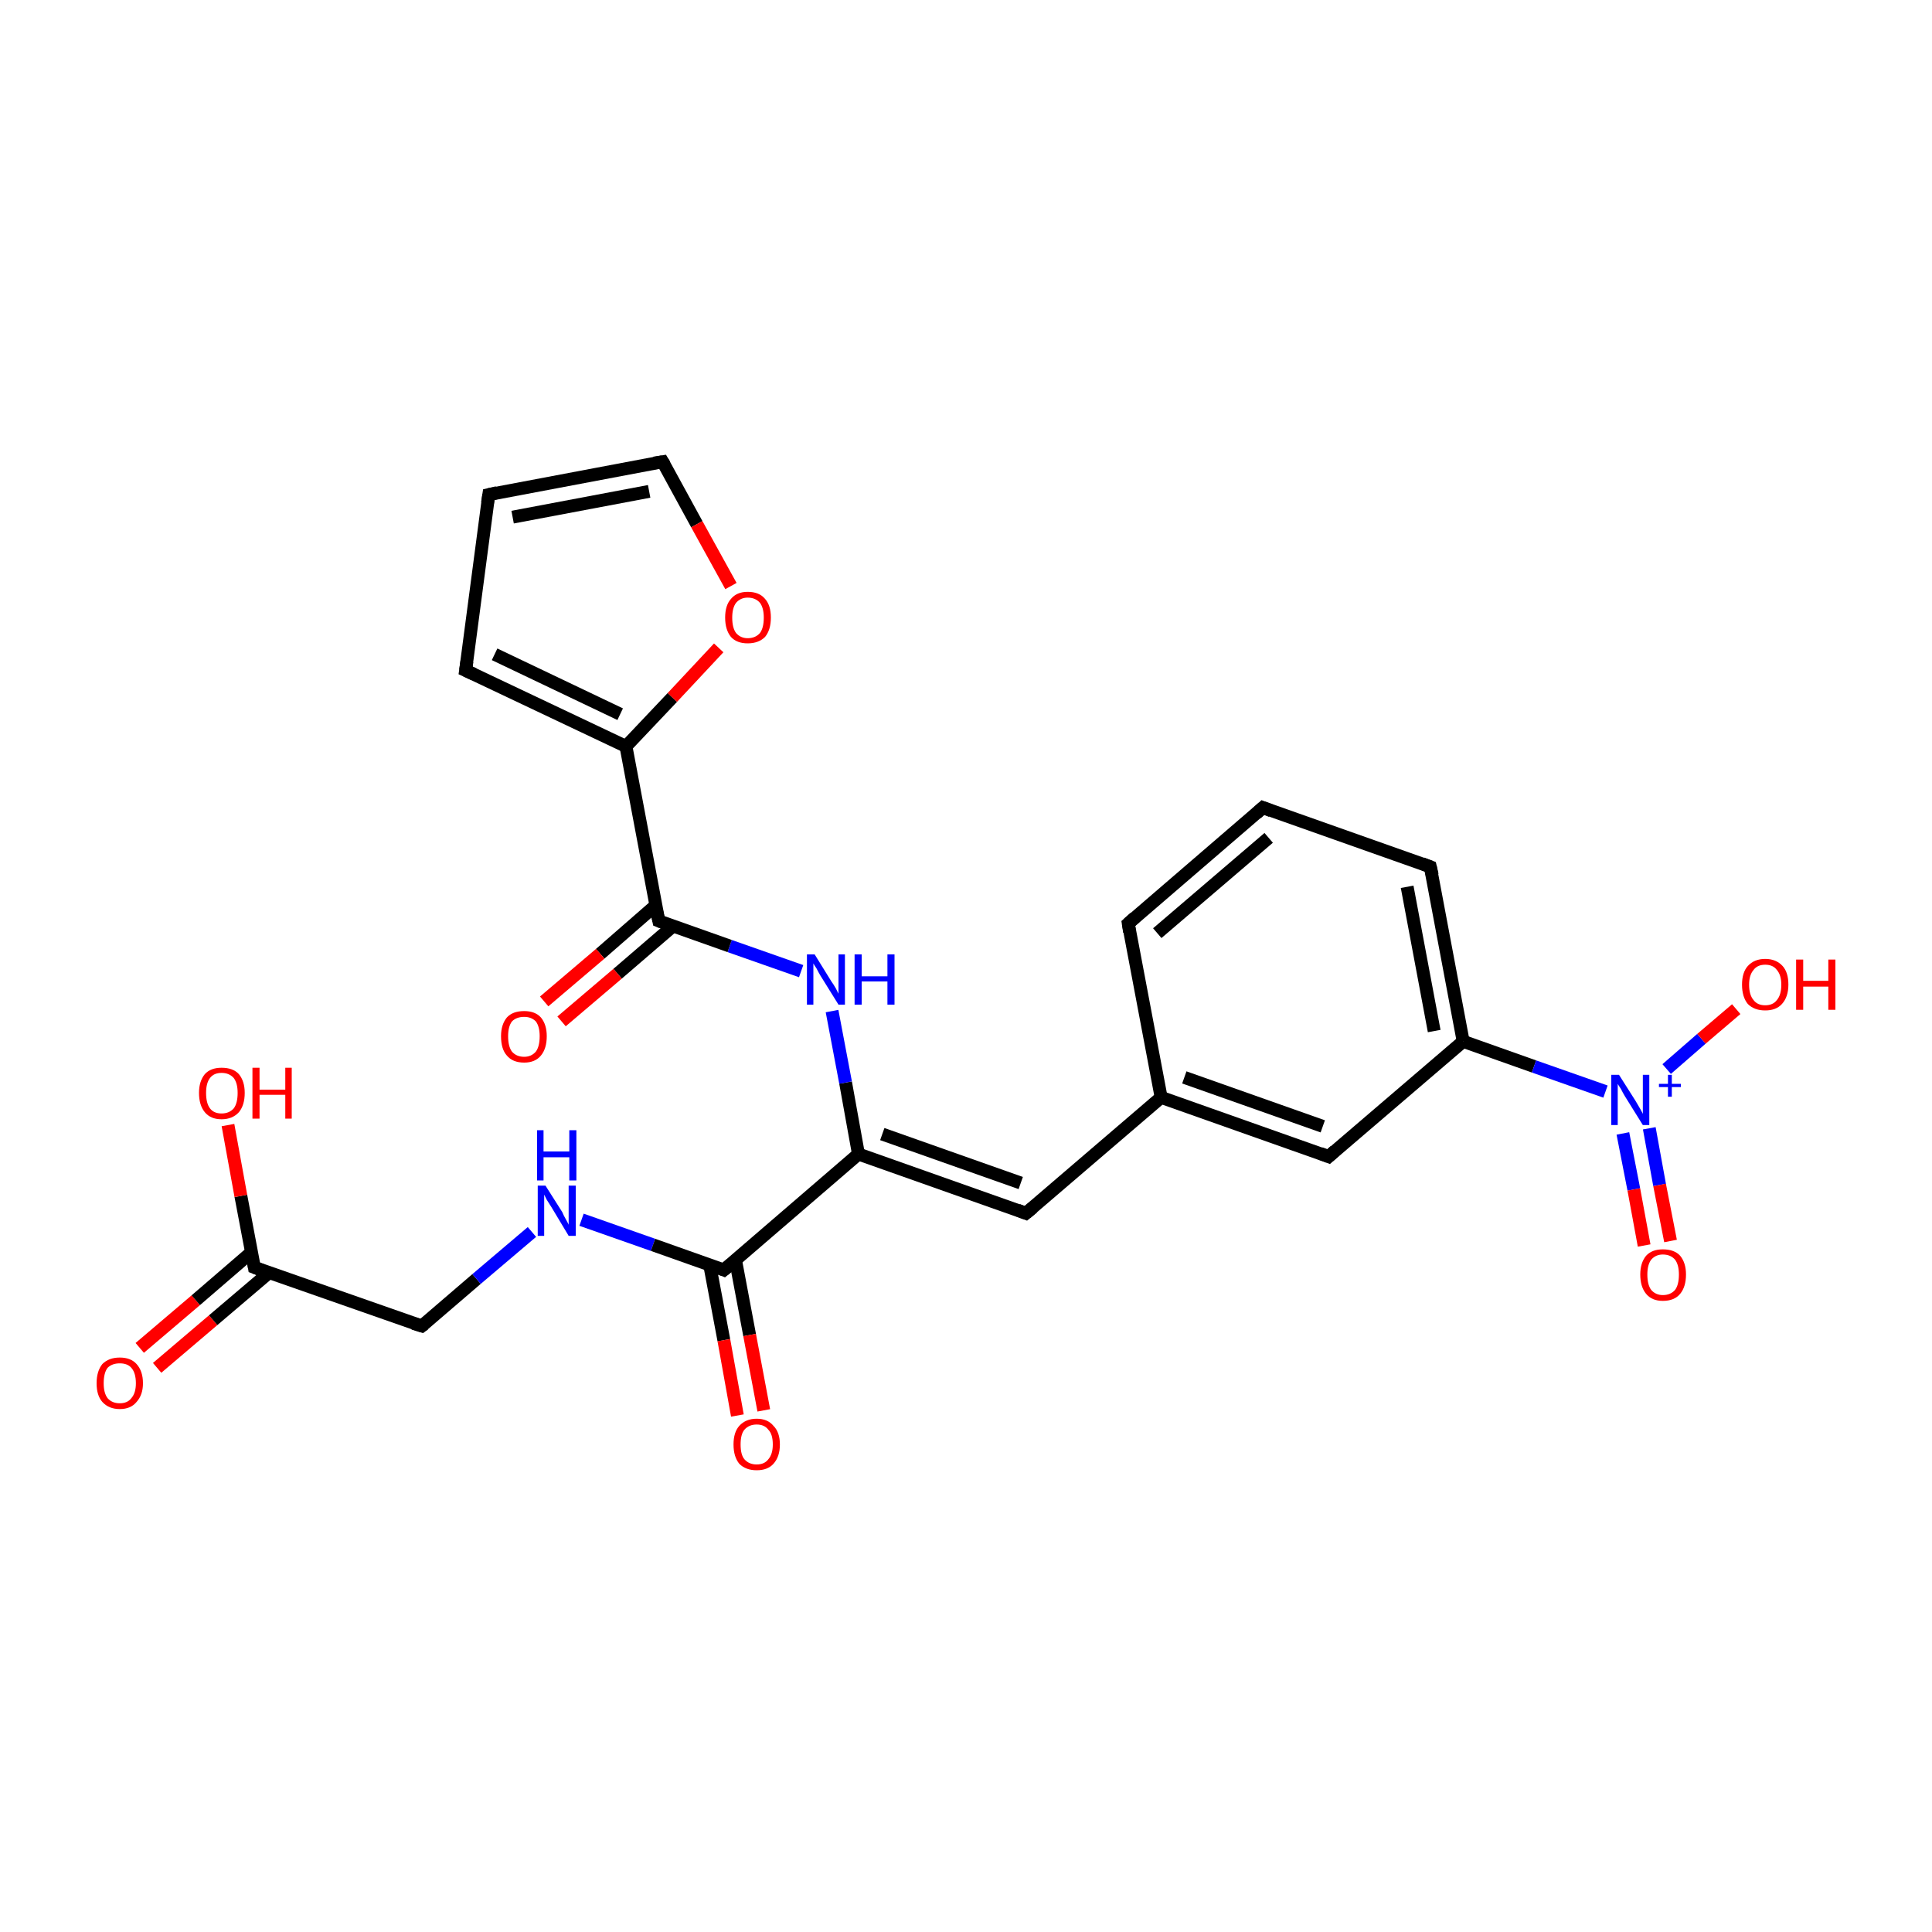 <?xml version='1.0' encoding='iso-8859-1'?>
<svg version='1.1' baseProfile='full'
              xmlns='http://www.w3.org/2000/svg'
                      xmlns:rdkit='http://www.rdkit.org/xml'
                      xmlns:xlink='http://www.w3.org/1999/xlink'
                  xml:space='preserve'
width='300px' height='300px' viewBox='0 0 300 300'>
<!-- END OF HEADER -->
<rect style='opacity:1.0;fill:#FFFFFF;stroke:none' width='300.0' height='300.0' x='0.0' y='0.0'> </rect>
<path class='bond-0 atom-0 atom-1' d='M 21.7,209.3 L 30.4,201.9' style='fill:none;fill-rule:evenodd;stroke:#FF0000;stroke-width:2.0px;stroke-linecap:butt;stroke-linejoin:miter;stroke-opacity:1' />
<path class='bond-0 atom-0 atom-1' d='M 30.4,201.9 L 39.1,194.4' style='fill:none;fill-rule:evenodd;stroke:#000000;stroke-width:2.0px;stroke-linecap:butt;stroke-linejoin:miter;stroke-opacity:1' />
<path class='bond-0 atom-0 atom-1' d='M 24.4,212.4 L 33.1,205.0' style='fill:none;fill-rule:evenodd;stroke:#FF0000;stroke-width:2.0px;stroke-linecap:butt;stroke-linejoin:miter;stroke-opacity:1' />
<path class='bond-0 atom-0 atom-1' d='M 33.1,205.0 L 41.8,197.6' style='fill:none;fill-rule:evenodd;stroke:#000000;stroke-width:2.0px;stroke-linecap:butt;stroke-linejoin:miter;stroke-opacity:1' />
<path class='bond-1 atom-1 atom-2' d='M 39.5,196.8 L 37.4,185.7' style='fill:none;fill-rule:evenodd;stroke:#000000;stroke-width:2.0px;stroke-linecap:butt;stroke-linejoin:miter;stroke-opacity:1' />
<path class='bond-1 atom-1 atom-2' d='M 37.4,185.7 L 35.4,174.7' style='fill:none;fill-rule:evenodd;stroke:#FF0000;stroke-width:2.0px;stroke-linecap:butt;stroke-linejoin:miter;stroke-opacity:1' />
<path class='bond-2 atom-1 atom-3' d='M 39.5,196.8 L 65.5,205.9' style='fill:none;fill-rule:evenodd;stroke:#000000;stroke-width:2.0px;stroke-linecap:butt;stroke-linejoin:miter;stroke-opacity:1' />
<path class='bond-3 atom-3 atom-4' d='M 65.5,205.9 L 74.0,198.6' style='fill:none;fill-rule:evenodd;stroke:#000000;stroke-width:2.0px;stroke-linecap:butt;stroke-linejoin:miter;stroke-opacity:1' />
<path class='bond-3 atom-3 atom-4' d='M 74.0,198.6 L 82.6,191.3' style='fill:none;fill-rule:evenodd;stroke:#0000FF;stroke-width:2.0px;stroke-linecap:butt;stroke-linejoin:miter;stroke-opacity:1' />
<path class='bond-4 atom-4 atom-5' d='M 90.3,189.4 L 101.4,193.3' style='fill:none;fill-rule:evenodd;stroke:#0000FF;stroke-width:2.0px;stroke-linecap:butt;stroke-linejoin:miter;stroke-opacity:1' />
<path class='bond-4 atom-4 atom-5' d='M 101.4,193.3 L 112.4,197.2' style='fill:none;fill-rule:evenodd;stroke:#000000;stroke-width:2.0px;stroke-linecap:butt;stroke-linejoin:miter;stroke-opacity:1' />
<path class='bond-5 atom-5 atom-6' d='M 110.2,196.4 L 112.4,208.1' style='fill:none;fill-rule:evenodd;stroke:#000000;stroke-width:2.0px;stroke-linecap:butt;stroke-linejoin:miter;stroke-opacity:1' />
<path class='bond-5 atom-5 atom-6' d='M 112.4,208.1 L 114.5,219.8' style='fill:none;fill-rule:evenodd;stroke:#FF0000;stroke-width:2.0px;stroke-linecap:butt;stroke-linejoin:miter;stroke-opacity:1' />
<path class='bond-5 atom-5 atom-6' d='M 114.2,195.6 L 116.4,207.3' style='fill:none;fill-rule:evenodd;stroke:#000000;stroke-width:2.0px;stroke-linecap:butt;stroke-linejoin:miter;stroke-opacity:1' />
<path class='bond-5 atom-5 atom-6' d='M 116.4,207.3 L 118.6,219.0' style='fill:none;fill-rule:evenodd;stroke:#FF0000;stroke-width:2.0px;stroke-linecap:butt;stroke-linejoin:miter;stroke-opacity:1' />
<path class='bond-6 atom-5 atom-7' d='M 112.4,197.2 L 133.3,179.2' style='fill:none;fill-rule:evenodd;stroke:#000000;stroke-width:2.0px;stroke-linecap:butt;stroke-linejoin:miter;stroke-opacity:1' />
<path class='bond-7 atom-7 atom-8' d='M 133.3,179.2 L 159.3,188.4' style='fill:none;fill-rule:evenodd;stroke:#000000;stroke-width:2.0px;stroke-linecap:butt;stroke-linejoin:miter;stroke-opacity:1' />
<path class='bond-7 atom-7 atom-8' d='M 137.0,176.1 L 158.5,183.7' style='fill:none;fill-rule:evenodd;stroke:#000000;stroke-width:2.0px;stroke-linecap:butt;stroke-linejoin:miter;stroke-opacity:1' />
<path class='bond-8 atom-7 atom-18' d='M 133.3,179.2 L 131.3,168.1' style='fill:none;fill-rule:evenodd;stroke:#000000;stroke-width:2.0px;stroke-linecap:butt;stroke-linejoin:miter;stroke-opacity:1' />
<path class='bond-8 atom-7 atom-18' d='M 131.3,168.1 L 129.2,157.0' style='fill:none;fill-rule:evenodd;stroke:#0000FF;stroke-width:2.0px;stroke-linecap:butt;stroke-linejoin:miter;stroke-opacity:1' />
<path class='bond-9 atom-8 atom-9' d='M 159.3,188.4 L 180.3,170.4' style='fill:none;fill-rule:evenodd;stroke:#000000;stroke-width:2.0px;stroke-linecap:butt;stroke-linejoin:miter;stroke-opacity:1' />
<path class='bond-10 atom-9 atom-10' d='M 180.3,170.4 L 206.3,179.6' style='fill:none;fill-rule:evenodd;stroke:#000000;stroke-width:2.0px;stroke-linecap:butt;stroke-linejoin:miter;stroke-opacity:1' />
<path class='bond-10 atom-9 atom-10' d='M 183.9,167.3 L 205.4,174.9' style='fill:none;fill-rule:evenodd;stroke:#000000;stroke-width:2.0px;stroke-linecap:butt;stroke-linejoin:miter;stroke-opacity:1' />
<path class='bond-11 atom-9 atom-14' d='M 180.3,170.4 L 175.2,143.4' style='fill:none;fill-rule:evenodd;stroke:#000000;stroke-width:2.0px;stroke-linecap:butt;stroke-linejoin:miter;stroke-opacity:1' />
<path class='bond-12 atom-10 atom-11' d='M 206.3,179.6 L 227.2,161.7' style='fill:none;fill-rule:evenodd;stroke:#000000;stroke-width:2.0px;stroke-linecap:butt;stroke-linejoin:miter;stroke-opacity:1' />
<path class='bond-13 atom-11 atom-12' d='M 227.2,161.7 L 222.1,134.6' style='fill:none;fill-rule:evenodd;stroke:#000000;stroke-width:2.0px;stroke-linecap:butt;stroke-linejoin:miter;stroke-opacity:1' />
<path class='bond-13 atom-11 atom-12' d='M 222.7,160.1 L 218.5,137.7' style='fill:none;fill-rule:evenodd;stroke:#000000;stroke-width:2.0px;stroke-linecap:butt;stroke-linejoin:miter;stroke-opacity:1' />
<path class='bond-14 atom-11 atom-15' d='M 227.2,161.7 L 238.2,165.6' style='fill:none;fill-rule:evenodd;stroke:#000000;stroke-width:2.0px;stroke-linecap:butt;stroke-linejoin:miter;stroke-opacity:1' />
<path class='bond-14 atom-11 atom-15' d='M 238.2,165.6 L 249.3,169.5' style='fill:none;fill-rule:evenodd;stroke:#0000FF;stroke-width:2.0px;stroke-linecap:butt;stroke-linejoin:miter;stroke-opacity:1' />
<path class='bond-15 atom-12 atom-13' d='M 222.1,134.6 L 196.1,125.4' style='fill:none;fill-rule:evenodd;stroke:#000000;stroke-width:2.0px;stroke-linecap:butt;stroke-linejoin:miter;stroke-opacity:1' />
<path class='bond-16 atom-13 atom-14' d='M 196.1,125.4 L 175.2,143.4' style='fill:none;fill-rule:evenodd;stroke:#000000;stroke-width:2.0px;stroke-linecap:butt;stroke-linejoin:miter;stroke-opacity:1' />
<path class='bond-16 atom-13 atom-14' d='M 197.0,130.1 L 179.7,144.9' style='fill:none;fill-rule:evenodd;stroke:#000000;stroke-width:2.0px;stroke-linecap:butt;stroke-linejoin:miter;stroke-opacity:1' />
<path class='bond-17 atom-15 atom-16' d='M 252.0,176.0 L 253.7,184.7' style='fill:none;fill-rule:evenodd;stroke:#0000FF;stroke-width:2.0px;stroke-linecap:butt;stroke-linejoin:miter;stroke-opacity:1' />
<path class='bond-17 atom-15 atom-16' d='M 253.7,184.7 L 255.3,193.4' style='fill:none;fill-rule:evenodd;stroke:#FF0000;stroke-width:2.0px;stroke-linecap:butt;stroke-linejoin:miter;stroke-opacity:1' />
<path class='bond-17 atom-15 atom-16' d='M 256.1,175.2 L 257.7,184.0' style='fill:none;fill-rule:evenodd;stroke:#0000FF;stroke-width:2.0px;stroke-linecap:butt;stroke-linejoin:miter;stroke-opacity:1' />
<path class='bond-17 atom-15 atom-16' d='M 257.7,184.0 L 259.4,192.7' style='fill:none;fill-rule:evenodd;stroke:#FF0000;stroke-width:2.0px;stroke-linecap:butt;stroke-linejoin:miter;stroke-opacity:1' />
<path class='bond-18 atom-15 atom-17' d='M 258.8,166.0 L 264.2,161.3' style='fill:none;fill-rule:evenodd;stroke:#0000FF;stroke-width:2.0px;stroke-linecap:butt;stroke-linejoin:miter;stroke-opacity:1' />
<path class='bond-18 atom-15 atom-17' d='M 264.2,161.3 L 269.6,156.7' style='fill:none;fill-rule:evenodd;stroke:#FF0000;stroke-width:2.0px;stroke-linecap:butt;stroke-linejoin:miter;stroke-opacity:1' />
<path class='bond-19 atom-18 atom-19' d='M 124.4,150.8 L 113.3,146.9' style='fill:none;fill-rule:evenodd;stroke:#0000FF;stroke-width:2.0px;stroke-linecap:butt;stroke-linejoin:miter;stroke-opacity:1' />
<path class='bond-19 atom-18 atom-19' d='M 113.3,146.9 L 102.3,143.0' style='fill:none;fill-rule:evenodd;stroke:#000000;stroke-width:2.0px;stroke-linecap:butt;stroke-linejoin:miter;stroke-opacity:1' />
<path class='bond-20 atom-19 atom-20' d='M 101.8,140.6 L 93.2,148.1' style='fill:none;fill-rule:evenodd;stroke:#000000;stroke-width:2.0px;stroke-linecap:butt;stroke-linejoin:miter;stroke-opacity:1' />
<path class='bond-20 atom-19 atom-20' d='M 93.2,148.1 L 84.5,155.5' style='fill:none;fill-rule:evenodd;stroke:#FF0000;stroke-width:2.0px;stroke-linecap:butt;stroke-linejoin:miter;stroke-opacity:1' />
<path class='bond-20 atom-19 atom-20' d='M 104.5,143.8 L 95.9,151.2' style='fill:none;fill-rule:evenodd;stroke:#000000;stroke-width:2.0px;stroke-linecap:butt;stroke-linejoin:miter;stroke-opacity:1' />
<path class='bond-20 atom-19 atom-20' d='M 95.9,151.2 L 87.2,158.6' style='fill:none;fill-rule:evenodd;stroke:#FF0000;stroke-width:2.0px;stroke-linecap:butt;stroke-linejoin:miter;stroke-opacity:1' />
<path class='bond-21 atom-19 atom-21' d='M 102.3,143.0 L 97.2,115.9' style='fill:none;fill-rule:evenodd;stroke:#000000;stroke-width:2.0px;stroke-linecap:butt;stroke-linejoin:miter;stroke-opacity:1' />
<path class='bond-22 atom-21 atom-22' d='M 97.2,115.9 L 72.3,104.1' style='fill:none;fill-rule:evenodd;stroke:#000000;stroke-width:2.0px;stroke-linecap:butt;stroke-linejoin:miter;stroke-opacity:1' />
<path class='bond-22 atom-21 atom-22' d='M 96.3,110.9 L 76.8,101.6' style='fill:none;fill-rule:evenodd;stroke:#000000;stroke-width:2.0px;stroke-linecap:butt;stroke-linejoin:miter;stroke-opacity:1' />
<path class='bond-23 atom-21 atom-25' d='M 97.2,115.9 L 104.4,108.3' style='fill:none;fill-rule:evenodd;stroke:#000000;stroke-width:2.0px;stroke-linecap:butt;stroke-linejoin:miter;stroke-opacity:1' />
<path class='bond-23 atom-21 atom-25' d='M 104.4,108.3 L 111.6,100.6' style='fill:none;fill-rule:evenodd;stroke:#FF0000;stroke-width:2.0px;stroke-linecap:butt;stroke-linejoin:miter;stroke-opacity:1' />
<path class='bond-24 atom-22 atom-23' d='M 72.3,104.1 L 75.9,76.8' style='fill:none;fill-rule:evenodd;stroke:#000000;stroke-width:2.0px;stroke-linecap:butt;stroke-linejoin:miter;stroke-opacity:1' />
<path class='bond-25 atom-23 atom-24' d='M 75.9,76.8 L 102.9,71.7' style='fill:none;fill-rule:evenodd;stroke:#000000;stroke-width:2.0px;stroke-linecap:butt;stroke-linejoin:miter;stroke-opacity:1' />
<path class='bond-25 atom-23 atom-24' d='M 79.6,80.3 L 100.8,76.3' style='fill:none;fill-rule:evenodd;stroke:#000000;stroke-width:2.0px;stroke-linecap:butt;stroke-linejoin:miter;stroke-opacity:1' />
<path class='bond-26 atom-24 atom-25' d='M 102.9,71.7 L 108.2,81.4' style='fill:none;fill-rule:evenodd;stroke:#000000;stroke-width:2.0px;stroke-linecap:butt;stroke-linejoin:miter;stroke-opacity:1' />
<path class='bond-26 atom-24 atom-25' d='M 108.2,81.4 L 113.5,91.0' style='fill:none;fill-rule:evenodd;stroke:#FF0000;stroke-width:2.0px;stroke-linecap:butt;stroke-linejoin:miter;stroke-opacity:1' />
<path d='M 39.4,196.2 L 39.5,196.8 L 40.8,197.3' style='fill:none;stroke:#000000;stroke-width:2.0px;stroke-linecap:butt;stroke-linejoin:miter;stroke-opacity:1;' />
<path d='M 64.2,205.5 L 65.5,205.9 L 65.9,205.6' style='fill:none;stroke:#000000;stroke-width:2.0px;stroke-linecap:butt;stroke-linejoin:miter;stroke-opacity:1;' />
<path d='M 111.9,197.0 L 112.4,197.2 L 113.5,196.3' style='fill:none;stroke:#000000;stroke-width:2.0px;stroke-linecap:butt;stroke-linejoin:miter;stroke-opacity:1;' />
<path d='M 158.0,187.9 L 159.3,188.4 L 160.4,187.5' style='fill:none;stroke:#000000;stroke-width:2.0px;stroke-linecap:butt;stroke-linejoin:miter;stroke-opacity:1;' />
<path d='M 205.0,179.1 L 206.3,179.6 L 207.3,178.7' style='fill:none;stroke:#000000;stroke-width:2.0px;stroke-linecap:butt;stroke-linejoin:miter;stroke-opacity:1;' />
<path d='M 222.4,135.9 L 222.1,134.6 L 220.8,134.1' style='fill:none;stroke:#000000;stroke-width:2.0px;stroke-linecap:butt;stroke-linejoin:miter;stroke-opacity:1;' />
<path d='M 197.4,125.9 L 196.1,125.4 L 195.1,126.3' style='fill:none;stroke:#000000;stroke-width:2.0px;stroke-linecap:butt;stroke-linejoin:miter;stroke-opacity:1;' />
<path d='M 175.4,144.7 L 175.2,143.4 L 176.2,142.5' style='fill:none;stroke:#000000;stroke-width:2.0px;stroke-linecap:butt;stroke-linejoin:miter;stroke-opacity:1;' />
<path d='M 102.8,143.2 L 102.3,143.0 L 102.0,141.6' style='fill:none;stroke:#000000;stroke-width:2.0px;stroke-linecap:butt;stroke-linejoin:miter;stroke-opacity:1;' />
<path d='M 73.6,104.7 L 72.3,104.1 L 72.5,102.7' style='fill:none;stroke:#000000;stroke-width:2.0px;stroke-linecap:butt;stroke-linejoin:miter;stroke-opacity:1;' />
<path d='M 75.7,78.1 L 75.9,76.8 L 77.2,76.5' style='fill:none;stroke:#000000;stroke-width:2.0px;stroke-linecap:butt;stroke-linejoin:miter;stroke-opacity:1;' />
<path d='M 101.6,71.9 L 102.9,71.7 L 103.2,72.2' style='fill:none;stroke:#000000;stroke-width:2.0px;stroke-linecap:butt;stroke-linejoin:miter;stroke-opacity:1;' />
<path class='atom-0' d='M 15.0 214.8
Q 15.0 212.9, 15.9 211.8
Q 16.9 210.8, 18.6 210.8
Q 20.3 210.8, 21.2 211.8
Q 22.2 212.9, 22.2 214.8
Q 22.2 216.6, 21.2 217.7
Q 20.3 218.8, 18.6 218.8
Q 16.9 218.8, 15.9 217.7
Q 15.0 216.7, 15.0 214.8
M 18.6 217.9
Q 19.8 217.9, 20.4 217.1
Q 21.1 216.3, 21.1 214.8
Q 21.1 213.2, 20.4 212.4
Q 19.8 211.7, 18.6 211.7
Q 17.4 211.7, 16.7 212.4
Q 16.1 213.2, 16.1 214.8
Q 16.1 216.3, 16.7 217.1
Q 17.4 217.9, 18.6 217.9
' fill='#FF0000'/>
<path class='atom-2' d='M 30.9 169.7
Q 30.9 167.9, 31.8 166.8
Q 32.7 165.8, 34.4 165.8
Q 36.2 165.8, 37.1 166.8
Q 38.0 167.9, 38.0 169.7
Q 38.0 171.6, 37.1 172.7
Q 36.1 173.8, 34.4 173.8
Q 32.7 173.8, 31.8 172.7
Q 30.9 171.6, 30.9 169.7
M 34.4 172.9
Q 35.6 172.9, 36.3 172.1
Q 36.9 171.3, 36.9 169.7
Q 36.9 168.2, 36.3 167.4
Q 35.6 166.6, 34.4 166.6
Q 33.2 166.6, 32.6 167.4
Q 32.0 168.2, 32.0 169.7
Q 32.0 171.3, 32.6 172.1
Q 33.2 172.9, 34.4 172.9
' fill='#FF0000'/>
<path class='atom-2' d='M 39.2 165.8
L 40.3 165.8
L 40.3 169.2
L 44.3 169.2
L 44.3 165.8
L 45.3 165.8
L 45.3 173.7
L 44.3 173.7
L 44.3 170.0
L 40.3 170.0
L 40.3 173.7
L 39.2 173.7
L 39.2 165.8
' fill='#FF0000'/>
<path class='atom-4' d='M 84.7 184.1
L 87.3 188.2
Q 87.5 188.7, 87.9 189.4
Q 88.3 190.1, 88.3 190.2
L 88.3 184.1
L 89.4 184.1
L 89.4 191.9
L 88.3 191.9
L 85.6 187.4
Q 85.3 186.9, 84.9 186.3
Q 84.6 185.7, 84.5 185.5
L 84.5 191.9
L 83.5 191.9
L 83.5 184.1
L 84.7 184.1
' fill='#0000FF'/>
<path class='atom-4' d='M 83.4 175.5
L 84.4 175.5
L 84.4 178.8
L 88.4 178.8
L 88.4 175.5
L 89.5 175.5
L 89.5 183.3
L 88.4 183.3
L 88.4 179.7
L 84.4 179.7
L 84.4 183.3
L 83.4 183.3
L 83.4 175.5
' fill='#0000FF'/>
<path class='atom-6' d='M 113.9 224.3
Q 113.9 222.4, 114.8 221.4
Q 115.8 220.3, 117.5 220.3
Q 119.2 220.3, 120.1 221.4
Q 121.1 222.4, 121.1 224.3
Q 121.1 226.2, 120.1 227.3
Q 119.2 228.3, 117.5 228.3
Q 115.8 228.3, 114.8 227.3
Q 113.9 226.2, 113.9 224.3
M 117.5 227.4
Q 118.7 227.4, 119.3 226.6
Q 120.0 225.8, 120.0 224.3
Q 120.0 222.7, 119.3 222.0
Q 118.7 221.2, 117.5 221.2
Q 116.3 221.2, 115.6 222.0
Q 115.0 222.7, 115.0 224.3
Q 115.0 225.9, 115.6 226.6
Q 116.3 227.4, 117.5 227.4
' fill='#FF0000'/>
<path class='atom-15' d='M 251.4 166.9
L 254.0 171.0
Q 254.3 171.5, 254.7 172.2
Q 255.1 172.9, 255.1 173.0
L 255.1 166.9
L 256.1 166.9
L 256.1 174.7
L 255.1 174.7
L 252.3 170.2
Q 252.0 169.7, 251.7 169.1
Q 251.3 168.5, 251.2 168.3
L 251.2 174.7
L 250.2 174.7
L 250.2 166.9
L 251.4 166.9
' fill='#0000FF'/>
<path class='atom-15' d='M 257.6 168.3
L 259.0 168.3
L 259.0 166.9
L 259.6 166.9
L 259.6 168.3
L 261.0 168.3
L 261.0 168.8
L 259.6 168.8
L 259.6 170.3
L 259.0 170.3
L 259.0 168.8
L 257.6 168.8
L 257.6 168.3
' fill='#0000FF'/>
<path class='atom-16' d='M 254.7 197.9
Q 254.7 196.1, 255.6 195.0
Q 256.5 194.0, 258.2 194.0
Q 260.0 194.0, 260.9 195.0
Q 261.8 196.1, 261.8 197.9
Q 261.8 199.8, 260.9 200.9
Q 260.0 202.0, 258.2 202.0
Q 256.5 202.0, 255.6 200.9
Q 254.7 199.8, 254.7 197.9
M 258.2 201.1
Q 259.4 201.1, 260.1 200.3
Q 260.7 199.5, 260.7 197.9
Q 260.7 196.4, 260.1 195.6
Q 259.4 194.8, 258.2 194.8
Q 257.1 194.8, 256.4 195.6
Q 255.8 196.4, 255.8 197.9
Q 255.8 199.5, 256.4 200.3
Q 257.1 201.1, 258.2 201.1
' fill='#FF0000'/>
<path class='atom-17' d='M 270.5 152.9
Q 270.5 151.0, 271.4 150.0
Q 272.4 148.9, 274.1 148.9
Q 275.8 148.9, 276.8 150.0
Q 277.7 151.0, 277.7 152.9
Q 277.7 154.8, 276.7 155.9
Q 275.8 156.9, 274.1 156.9
Q 272.4 156.9, 271.4 155.9
Q 270.5 154.8, 270.5 152.9
M 274.1 156.1
Q 275.3 156.1, 275.9 155.3
Q 276.6 154.5, 276.6 152.9
Q 276.6 151.4, 275.9 150.6
Q 275.3 149.8, 274.1 149.8
Q 272.9 149.8, 272.3 150.6
Q 271.6 151.4, 271.6 152.9
Q 271.6 154.5, 272.3 155.3
Q 272.9 156.1, 274.1 156.1
' fill='#FF0000'/>
<path class='atom-17' d='M 278.9 149.0
L 280.0 149.0
L 280.0 152.3
L 283.9 152.3
L 283.9 149.0
L 285.0 149.0
L 285.0 156.8
L 283.9 156.8
L 283.9 153.2
L 280.0 153.2
L 280.0 156.8
L 278.9 156.8
L 278.9 149.0
' fill='#FF0000'/>
<path class='atom-18' d='M 126.5 148.2
L 129.1 152.4
Q 129.4 152.8, 129.8 153.5
Q 130.2 154.3, 130.2 154.3
L 130.2 148.2
L 131.2 148.2
L 131.2 156.0
L 130.2 156.0
L 127.4 151.5
Q 127.1 151.0, 126.8 150.4
Q 126.4 149.8, 126.3 149.6
L 126.3 156.0
L 125.3 156.0
L 125.3 148.2
L 126.5 148.2
' fill='#0000FF'/>
<path class='atom-18' d='M 132.7 148.2
L 133.8 148.2
L 133.8 151.6
L 137.8 151.6
L 137.8 148.2
L 138.9 148.2
L 138.9 156.0
L 137.8 156.0
L 137.8 152.4
L 133.8 152.4
L 133.8 156.0
L 132.7 156.0
L 132.7 148.2
' fill='#0000FF'/>
<path class='atom-20' d='M 77.8 160.9
Q 77.8 159.1, 78.7 158.0
Q 79.6 157.0, 81.4 157.0
Q 83.1 157.0, 84.0 158.0
Q 84.9 159.1, 84.9 160.9
Q 84.9 162.8, 84.0 163.9
Q 83.1 165.0, 81.4 165.0
Q 79.6 165.0, 78.7 163.9
Q 77.8 162.9, 77.8 160.9
M 81.4 164.1
Q 82.5 164.1, 83.2 163.3
Q 83.8 162.5, 83.8 160.9
Q 83.8 159.4, 83.2 158.6
Q 82.5 157.9, 81.4 157.9
Q 80.2 157.9, 79.5 158.6
Q 78.9 159.4, 78.9 160.9
Q 78.9 162.5, 79.5 163.3
Q 80.2 164.1, 81.4 164.1
' fill='#FF0000'/>
<path class='atom-25' d='M 112.6 95.9
Q 112.6 94.0, 113.5 93.0
Q 114.4 91.9, 116.1 91.9
Q 117.9 91.9, 118.8 93.0
Q 119.7 94.0, 119.7 95.9
Q 119.7 97.8, 118.8 98.9
Q 117.8 99.9, 116.1 99.9
Q 114.4 99.9, 113.5 98.9
Q 112.6 97.8, 112.6 95.9
M 116.1 99.1
Q 117.3 99.1, 118.0 98.3
Q 118.6 97.5, 118.6 95.9
Q 118.6 94.4, 118.0 93.6
Q 117.3 92.8, 116.1 92.8
Q 115.0 92.8, 114.3 93.6
Q 113.7 94.4, 113.7 95.9
Q 113.7 97.5, 114.3 98.3
Q 115.0 99.1, 116.1 99.1
' fill='#FF0000'/>
</svg>
